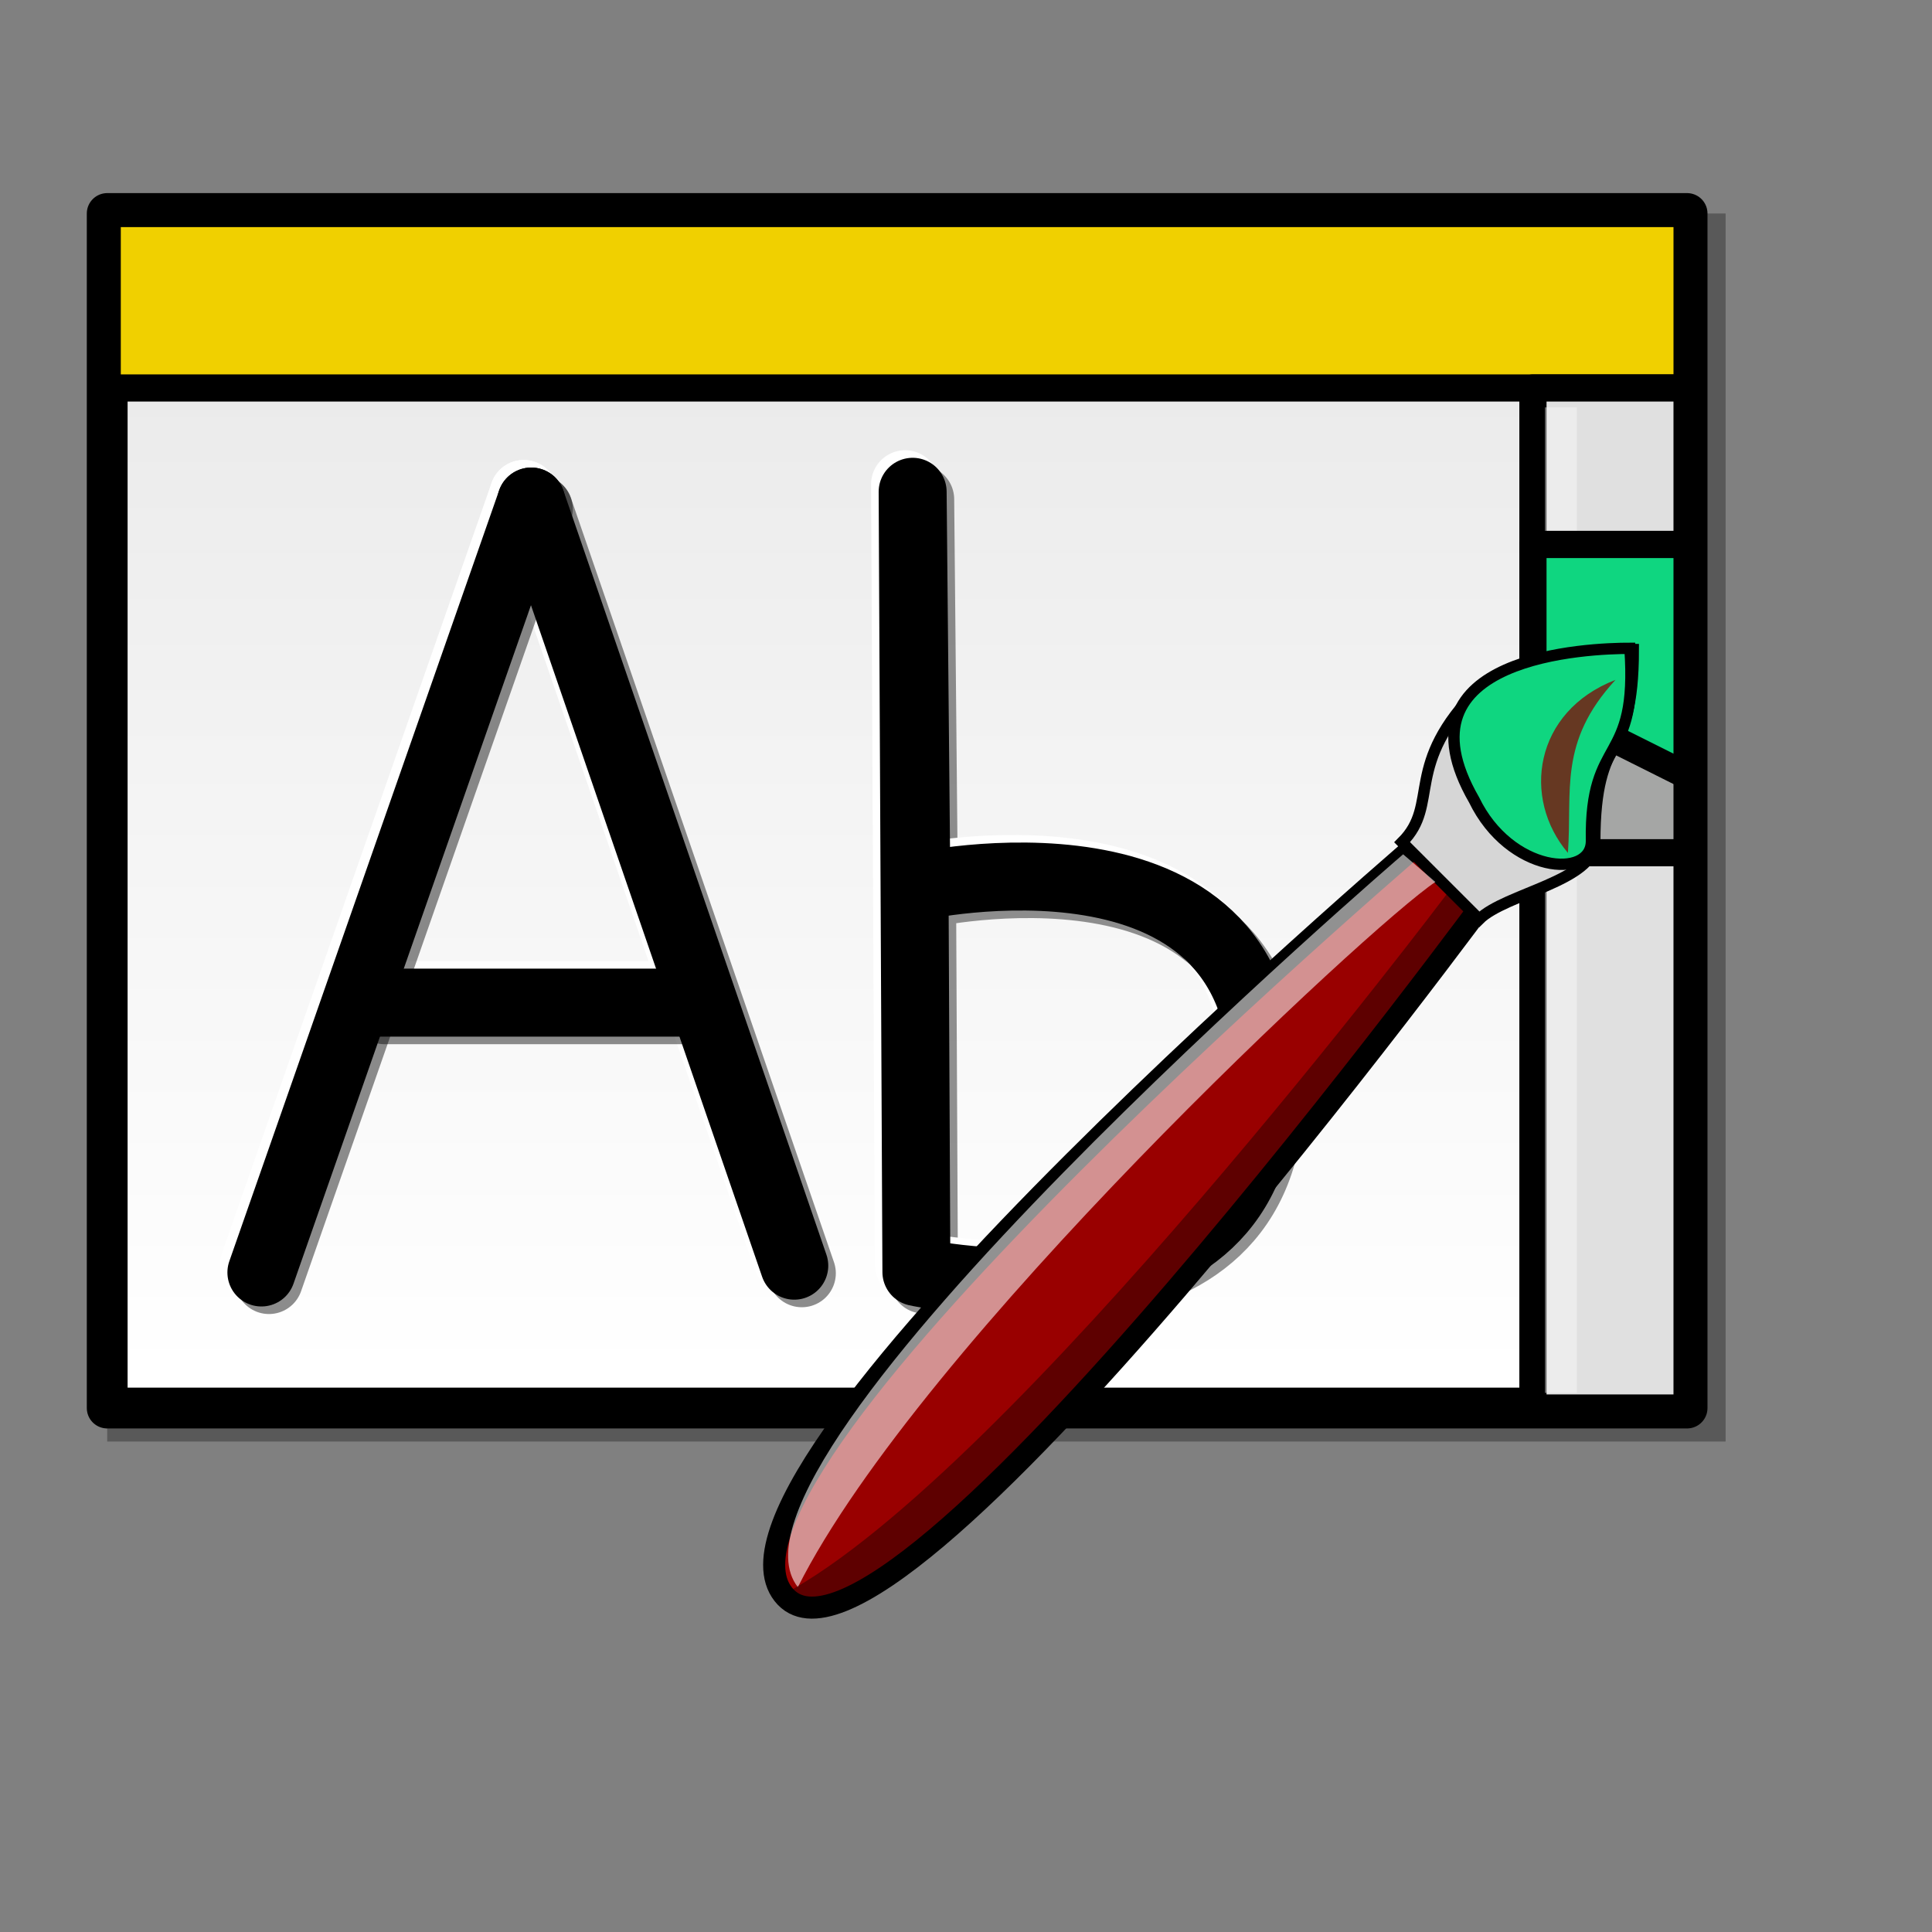 <?xml version="1.0" encoding="UTF-8" standalone="no"?>
<!-- Created with Sodipodi ("http://www.sodipodi.com/") -->

<svg
   xmlns:dc="http://purl.org/dc/elements/1.1/"
   xmlns:cc="http://creativecommons.org/ns#"
   xmlns:rdf="http://www.w3.org/1999/02/22-rdf-syntax-ns#"
   xmlns:svg="http://www.w3.org/2000/svg"
   xmlns="http://www.w3.org/2000/svg"
   xmlns:xlink="http://www.w3.org/1999/xlink"
   xmlns:sodipodi="http://sodipodi.sourceforge.net/DTD/sodipodi-0.dtd"
   xmlns:inkscape="http://www.inkscape.org/namespaces/inkscape"
   inkscape:version="0.47 r22583"
   sodipodi:docname="xfce4-ui.svg"
   height="128pt"
   width="128pt"
   sodipodi:version="0.32"
   id="svg612"
   version="1.1">
  <rect width="100%" height="100%" fill="#808080" stroke="none"/>
  <defs
     id="defs614">
    <inkscape:perspective
       sodipodi:type="inkscape:persp3d"
       inkscape:vp_x="0 : 80 : 1"
       inkscape:vp_y="0 : 1000 : 0"
       inkscape:vp_z="160 : 80 : 1"
       inkscape:persp3d-origin="80 : 53.333333 : 1"
       id="perspective58" />
    <linearGradient
       id="linearGradient2849">
      <stop
         style="stop-color:#e7e7e7;stop-opacity:1;"
         offset="0"
         id="stop2851" />
      <stop
         style="stop-color:#f3f3f3;stop-opacity:1;"
         offset="0.471"
         id="stop2855" />
      <stop
         style="stop-color:#ffffff;stop-opacity:1;"
         offset="1"
         id="stop2853" />
    </linearGradient>
    <linearGradient
       id="linearGradient2837">
      <stop
         style="stop-color:#000000;stop-opacity:1;"
         offset="0"
         id="stop2839" />
      <stop
         style="stop-color:#ffffff;stop-opacity:1;"
         offset="1"
         id="stop2841" />
    </linearGradient>
    <linearGradient
       id="linearGradient851">
      <stop
         id="stop852"
         offset="0"
         style="stop-color:#7590ae;stop-opacity:1;" />
      <stop
         id="stop854"
         offset="0.539"
         style="stop-color:#bac7d6;stop-opacity:1;" />
      <stop
         id="stop853"
         offset="1"
         style="stop-color:#fff;stop-opacity:1;" />
    </linearGradient>
    <linearGradient
       id="linearGradient848">
      <stop
         id="stop849"
         offset="0"
         style="stop-color:#000;stop-opacity:1;" />
      <stop
         id="stop850"
         offset="1"
         style="stop-color:#fff;stop-opacity:1;" />
    </linearGradient>
    <linearGradient
       id="linearGradient844">
      <stop
         id="stop845"
         offset="0"
         style="stop-color:#0041ff;stop-opacity:1;" />
      <stop
         id="stop847"
         offset="0.559"
         style="stop-color:#27e1ff;stop-opacity:1;" />
      <stop
         id="stop846"
         offset="1"
         style="stop-color:#fff;stop-opacity:1;" />
    </linearGradient>
    <linearGradient
       id="linearGradient617">
      <stop
         id="stop618"
         offset="0"
         style="stop-color:#7a7f97;stop-opacity:1;" />
      <stop
         id="stop619"
         offset="1"
         style="stop-color:#fff;stop-opacity:1;" />
    </linearGradient>
    <linearGradient
       gradientUnits="userSpaceOnUse"
       gradientTransform="scale(2.823,0.354)"
       y2="46.571"
       x2="29.796"
       y1="70.622"
       x1="29.796"
       id="linearGradient620"
       xlink:href="#linearGradient851" />
    <linearGradient
       gradientUnits="userSpaceOnUse"
       gradientTransform="scale(0.398,2.513)"
       y2="-0.785"
       x2="357.921"
       y1="-1.004"
       x1="386.558"
       id="linearGradient624"
       xlink:href="#linearGradient848" />
    <linearGradient
       inkscape:collect="always"
       xlink:href="#linearGradient2849"
       id="linearGradient2847"
       gradientTransform="scale(1.145,0.873)"
       x1="68.143"
       y1="21.377"
       x2="68.143"
       y2="139.015"
       gradientUnits="userSpaceOnUse" />
  </defs>
  <sodipodi:namedview
     inkscape:current-layer="svg612"
     inkscape:window-y="49"
     inkscape:window-x="15"
     inkscape:window-height="653"
     inkscape:window-width="1098"
     inkscape:cy="80"
     inkscape:cx="69.361558"
     inkscape:zoom="2.99375"
     snaptogrid="false"
     showgrid="true"
     id="base"
     inkscape:window-maximized="0">
    <inkscape:grid
       id="GridFromPre046Settings"
       type="xygrid"
       originx="0px"
       originy="0px"
       spacingx="1mm"
       spacingy="1mm"
       color="#0000ff"
       empcolor="#0000ff"
       opacity="0.2"
       empopacity="0.4"
       empspacing="5" />
  </sodipodi:namedview>
  <rect
     y="18.86"
     x="9.47"
     height="108.479"
     width="142.965"
     id="rect617"
     style="font-size:12;fill:#000000;fill-opacity:0.307;fill-rule:evenodd;stroke:none;stroke-width:3.934;stroke-linecap:round;stroke-linejoin:round" />
  <rect
     y="18.86"
     x="9.47"
     height="105.522"
     width="139.562"
     id="rect615"
     style="font-size:12;fill:url(#linearGradient2847);fill-opacity:1.0;fill-rule:evenodd;stroke:#000000;stroke-width:3.603;stroke-linecap:round;stroke-linejoin:round;stroke-opacity:1" />
  <path
     sodipodi:nodetypes="ccccc"
     id="path7435"
     d="M 81.288,44.11 L 81.62,113.037 C 81.62,113.037 112.256,119.845 112.256,96.017 C 112.256,72.19 81.62,78.997 81.62,78.997 L 81.288,44.11 z "
     style="stroke-opacity:0.429;stroke-linejoin:round;stroke-linecap:round;stroke-width:6.004;stroke:#000000;fill-rule:evenodd;fill-opacity:1;fill:none" />
  <path
     sodipodi:nodetypes="ccccc"
     id="path5916"
     d="M 79.952,42.774 L 80.284,111.701 C 80.284,111.701 110.92,118.509 110.92,94.681 C 110.92,70.853 80.284,77.661 80.284,77.661 L 79.952,42.774 z "
     style="fill:none;fill-opacity:1;fill-rule:evenodd;stroke:#ffffff;stroke-width:6.004;stroke-linecap:round;stroke-linejoin:round;stroke-opacity:1" />
  <path
     sodipodi:nodetypes="ccccc"
     id="path851"
     d="M 80.62,43.442 L 80.952,112.369 C 80.952,112.369 111.588,119.177 111.588,95.349 C 111.588,71.521 80.952,78.329 80.952,78.329 L 80.62,43.442 z "
     style="fill:none;fill-opacity:1;fill-rule:evenodd;stroke:#000000;stroke-width:6.004;stroke-linecap:round;stroke-linejoin:round;stroke-opacity:1" />
  <rect
     y="18.86"
     x="9.47"
     height="15.412"
     width="139.562"
     id="rect616"
     style="fill-opacity:1;stroke-linejoin:round;stroke-linecap:round;stroke-width:2.402;stroke:#000000;fill-rule:evenodd;fill:#f0d000;font-size:12" />
  <rect
     y="34.272"
     x="135.415"
     height="90.11"
     width="13.616"
     id="rect621"
     style="font-size:12;fill:#e0e0e0;fill-rule:evenodd;stroke:#000000;stroke-width:2.402;stroke-linecap:round;stroke-linejoin:round" />
  <rect
     y="35.984"
     x="136.468"
     height="87.061"
     width="2.826"
     id="rect8195"
     style="font-size:12;fill:#ffffff;fill-opacity:0.397;fill-rule:evenodd;stroke:none;stroke-width:1.094;stroke-linecap:round;stroke-linejoin:round;stroke-opacity:1" />
  <rect
     y="48.096"
     x="135.415"
     height="27.232"
     width="13.616"
     id="rect682"
     style="font-size:12;fill:#a5a6a5;fill-rule:evenodd;stroke:#000000;stroke-width:2.402;stroke-linecap:round;stroke-linejoin:round" />
  <path
     sodipodi:nodetypes="ccccc"
     id="path683"
     d="M 135.415,48.096 L 135.415,61.711 L 149.031,68.519 L 149.031,48.096 L 135.415,48.096 z "
     style="font-size:12;fill:#0fd680;fill-opacity:1;fill-rule:evenodd;stroke:#000000;stroke-width:2.402;stroke-linecap:round;stroke-linejoin:round" />
  <g
     style="fill:none;fill-opacity:1;stroke:#ffffff;stroke-width:6.246;stroke-linecap:round;stroke-linejoin:bevel;stroke-miterlimit:4;stroke-opacity:1"
     transform="matrix(0.961,0,0,0.961,5.398,2.245)"
     id="g2857">
    <path
       id="path2859"
       d="M 17.717,113.937 L 42.52,43.071"
       style="fill-rule:evenodd" />
    <path
       sodipodi:nodetypes="cc"
       id="path2862"
       d="M 42.52,43.071 L 66.698,113.312"
       style="fill-rule:evenodd" />
    <path
       sodipodi:nodetypes="cc"
       id="path2864"
       d="M 28.346,89.134 L 56.693,89.134"
       style="fill-rule:evenodd" />
  </g>
  <g
     style="fill:#000000;fill-opacity:1;stroke:#000000;stroke-width:6.25;stroke-linecap:round;stroke-linejoin:bevel;stroke-opacity:1"
     transform="matrix(0.961,0,0,0.961,6.066,2.913)"
     id="g847">
    <path
       id="path844"
       d="M 17.717,113.937 L 42.52,43.071"
       style="fill-rule:evenodd" />
    <path
       sodipodi:nodetypes="cc"
       id="path845"
       d="M 42.52,43.071 L 66.698,113.312"
       style="fill-rule:evenodd" />
    <path
       sodipodi:nodetypes="cc"
       id="path846"
       d="M 28.346,89.134 L 56.693,89.134"
       style="fill-rule:evenodd" />
  </g>
  <path
     style="fill:#990000;fill-opacity:1;fill-rule:evenodd;stroke:#000000;stroke-width:1.948;stroke-linecap:butt;stroke-linejoin:miter;stroke-miterlimit:4;stroke-opacity:1"
     d="M 127.158,72.9 C 127.158,72.9 60.333,129.603 69.197,140.844 C 78.062,152.085 131.932,78.552 131.932,78.552 L 127.158,72.9 z "
     id="path2077" />
  <path
     sodipodi:nodetypes="ccccccc"
     id="path591"
     d="M 123.86,74.4 C 127.264,77.804 127.264,77.804 127.264,77.804 C 130.669,81.207 127.264,77.804 130.669,81.207 C 132.938,78.938 140.88,77.802 140.879,74.398 C 140.878,64.186 144.282,67.589 144.281,57.378 C 142.012,57.378 137.473,57.379 130.666,60.784 C 123.859,67.592 127.263,70.996 123.86,74.4 z "
     style="font-size:12;fill:#d6d6d6;fill-rule:evenodd;stroke:#000000" />
  <path
     sodipodi:nodetypes="cccc"
     id="path592"
     d="M 140.583,74.289 C 140.431,64.826 144.734,67.78 143.984,57.269 C 140.517,57.269 122.844,57.869 130.22,70.666 C 133.361,77.141 140.583,77.693 140.583,74.289 z "
     style="font-size:12;fill:#0fd680;fill-opacity:1;fill-rule:evenodd;stroke:#000000" />
  <path
     sodipodi:nodetypes="cccc"
     style="fill:#ffffff;fill-opacity:0.567;fill-rule:evenodd;stroke:none;stroke-width:2.028;stroke-linecap:butt;stroke-linejoin:miter;stroke-miterlimit:4;stroke-opacity:1"
     d="M 123.949,75.467 C 123.949,75.467 61.616,128.961 70.481,140.202 C 81.271,118.712 121.021,81.761 126.797,77.91 L 123.949,75.467 z "
     id="path1323" />
  <path
     sodipodi:nodetypes="cccc"
     style="stroke-opacity:1;stroke-miterlimit:4;stroke-linejoin:miter;stroke-linecap:butt;stroke-width:2.028;stroke:none;fill-rule:evenodd;fill-opacity:0.385;fill:#000000"
     d="M 127.8,78.985 C 127.8,78.985 89.213,130.245 69.197,140.844 C 78.062,152.085 130.006,81.119 130.006,81.119 L 127.8,78.985 z "
     id="path2093" />
  <path
     sodipodi:nodetypes="ccc"
     id="path2861"
     d="M 138.504,75.34 C 134.412,70.522 135.5,62.844 142.708,60.057 C 137.637,65.561 138.904,69.871 138.504,75.34 z "
     style="fill:#663822;fill-opacity:1;fill-rule:evenodd;stroke:none;stroke-width:0.25pt;stroke-linecap:butt;stroke-linejoin:miter;stroke-opacity:1" />
  <g
     style="fill:none;fill-opacity:0.433;stroke:#000000;stroke-width:6.25;stroke-linecap:round;stroke-linejoin:bevel;stroke-opacity:0.449"
     transform="matrix(0.961,0,0,0.961,6.734,3.581)"
     id="g5150">
    <path
       id="path5152"
       d="M 17.717,113.937 L 42.52,43.071"
       style="stroke-opacity:0.449;stroke:#000000;fill-rule:evenodd;fill:none;fill-opacity:0.433" />
    <path
       sodipodi:nodetypes="cc"
       id="path5154"
       d="M 42.52,43.071 L 66.698,113.312"
       style="stroke-opacity:0.449;stroke:#000000;fill-rule:evenodd;fill:none;fill-opacity:0.433" />
    <path
       sodipodi:nodetypes="cc"
       id="path5156"
       d="M 28.346,89.134 L 56.693,89.134"
       style="stroke-opacity:0.449;stroke:#000000;fill-rule:evenodd;fill:none;fill-opacity:0.433" />
  </g>
</svg>
